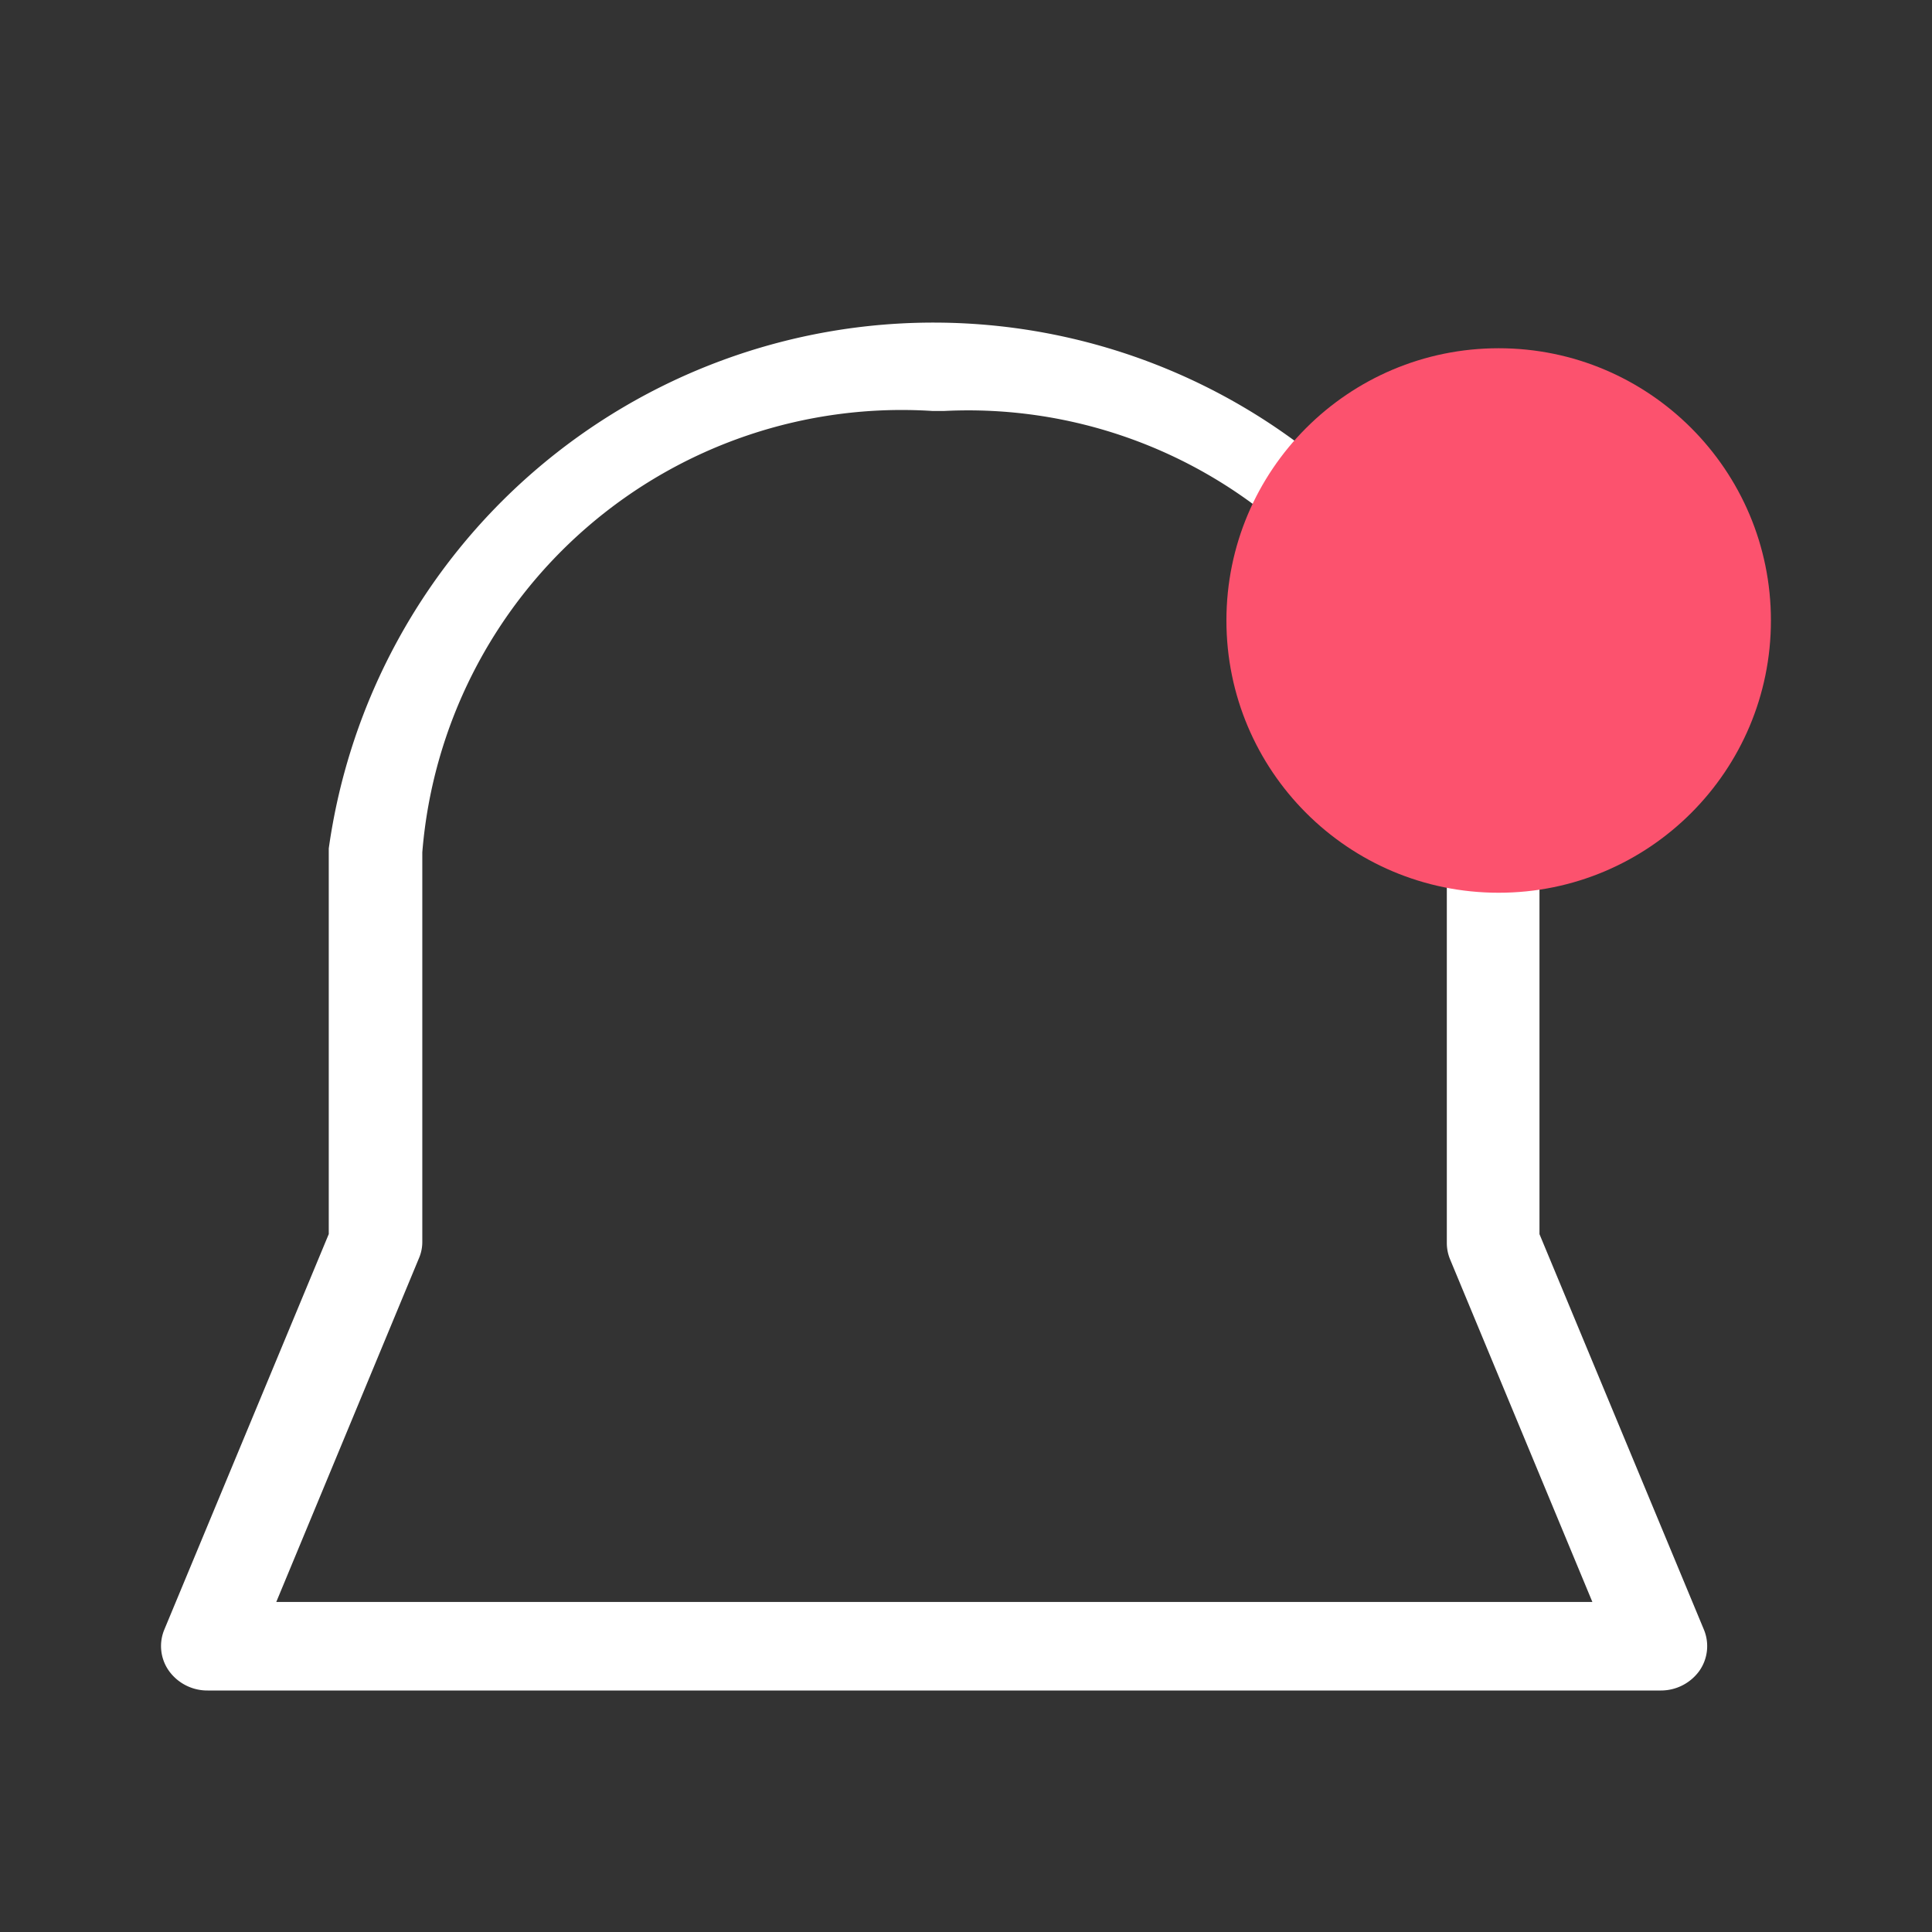 <svg xmlns="http://www.w3.org/2000/svg" width="24" height="24" viewBox="0 0 24 24">
  <rect x="0" y="0" width="24" height="24" fill="#333333" stroke="none"/>
  <g id="그룹_200536" data-name="그룹 200536" transform="translate(-1562 -20)">
    <g id="ico_alarm_n" transform="translate(1562 20)">
      <rect id="bg" width="24" height="24" fill="none"/>
    </g>
    <g id="그룹_234246" data-name="그룹 234246" transform="translate(0.3 -0.298)">
      <g id="그룹_24832" data-name="그룹 24832" transform="translate(1563.7 24.298)">
        <path id="패스_21883" data-name="패스 21883" d="M972.874,552.561H954.821a.587.587,0,0,1-.479-.242.532.532,0,0,1-.059-.514l2.043-4.914V542.23c0-.008,0-.12,0-.129a7.586,7.586,0,0,1,15.04.113v4.678l2.043,4.914a.535.535,0,0,1-.059.514A.589.589,0,0,1,972.874,552.561Zm-17.2-1.1h16.349l-1.768-4.257a.532.532,0,0,1-.04-.2V542.23a5.959,5.959,0,0,0-6.24-5.564l-.153,0a5.975,5.975,0,0,0-6.334,5.483l0,4.843a.51.51,0,0,1-.042.2Z" transform="translate(-954.242 -535.561)" fill="#fff"/>
      </g>
      <circle id="dot" cx="3.382" cy="3.382" r="3.382" transform="translate(1576.935 24.624)" fill="#fc526e"/>
    </g>
  </g>
</svg>
